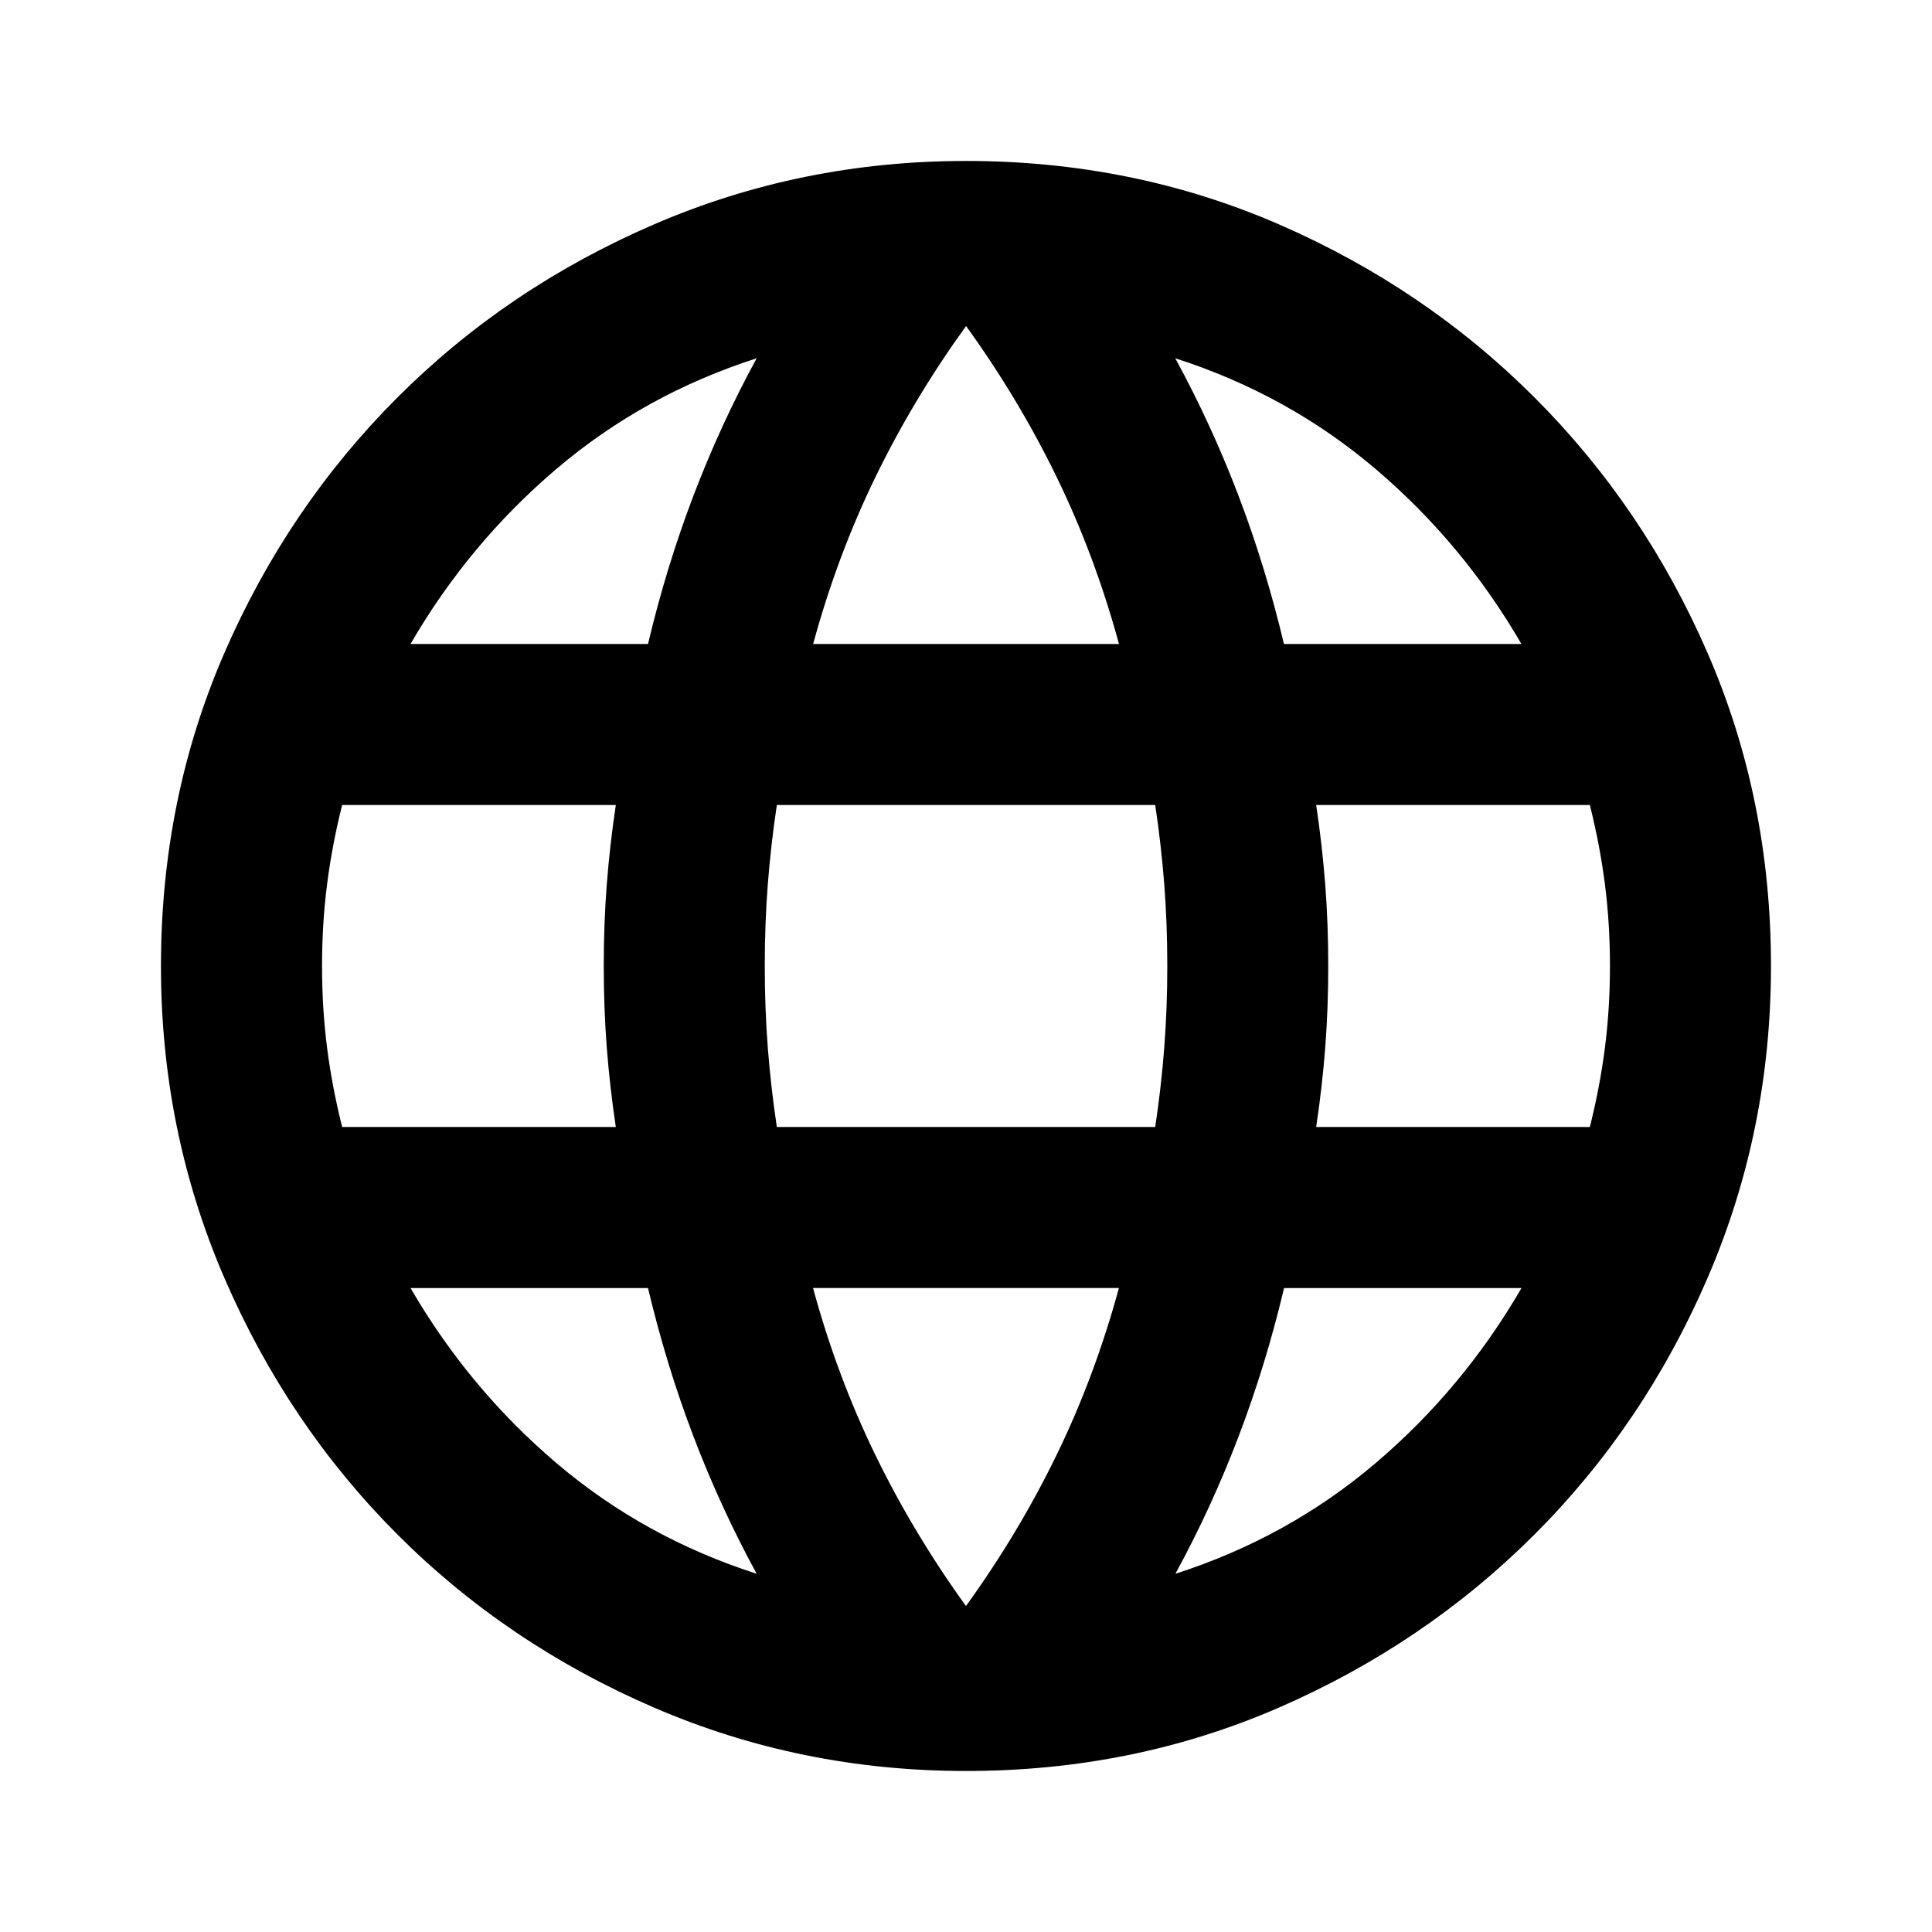 <svg version="1.1" xmlns="http://www.w3.org/2000/svg" width="32" height="32" viewBox="0 0 32 32"><path d="M16 29.333q-2.733 0-5.167-1.050t-4.25-2.867-2.867-4.25-1.050-5.167q0-2.767 1.050-5.183t2.867-4.233 4.25-2.867 5.167-1.050q2.767 0 5.183 1.050t4.233 2.867 2.867 4.233 1.050 5.183q0 2.733-1.050 5.167t-2.867 4.25-4.233 2.867-5.183 1.050zM16 26.6q0.867-1.2 1.5-2.5t1.033-2.767h-5.067q0.4 1.467 1.033 2.767t1.5 2.5zM12.533 26.067q-0.6-1.1-1.050-2.283t-0.75-2.45h-3.933q0.967 1.667 2.417 2.9t3.317 1.833zM19.467 26.067q1.867-0.6 3.317-1.833t2.417-2.9h-3.933q-0.3 1.267-0.75 2.45t-1.050 2.283zM5.667 18.667h4.533q-0.1-0.667-0.15-1.317t-0.050-1.35 0.050-1.35 0.15-1.317h-4.533q-0.167 0.667-0.25 1.317t-0.083 1.35 0.083 1.35 0.25 1.317zM12.867 18.667h6.267q0.1-0.667 0.15-1.317t0.050-1.35-0.050-1.35-0.15-1.317h-6.267q-0.1 0.667-0.15 1.317t-0.050 1.35 0.050 1.35 0.15 1.317zM21.8 18.667h4.533q0.167-0.667 0.25-1.317t0.083-1.35-0.083-1.35-0.25-1.317h-4.533q0.1 0.667 0.15 1.317t0.050 1.35-0.050 1.35-0.15 1.317zM21.267 10.667h3.933q-0.967-1.667-2.417-2.9t-3.317-1.833q0.6 1.1 1.050 2.283t0.75 2.45zM13.467 10.667h5.067q-0.4-1.467-1.033-2.767t-1.5-2.5q-0.867 1.2-1.5 2.5t-1.033 2.767zM6.8 10.667h3.933q0.3-1.267 0.75-2.45t1.050-2.283q-1.867 0.6-3.317 1.833t-2.417 2.9z"></path></svg>
